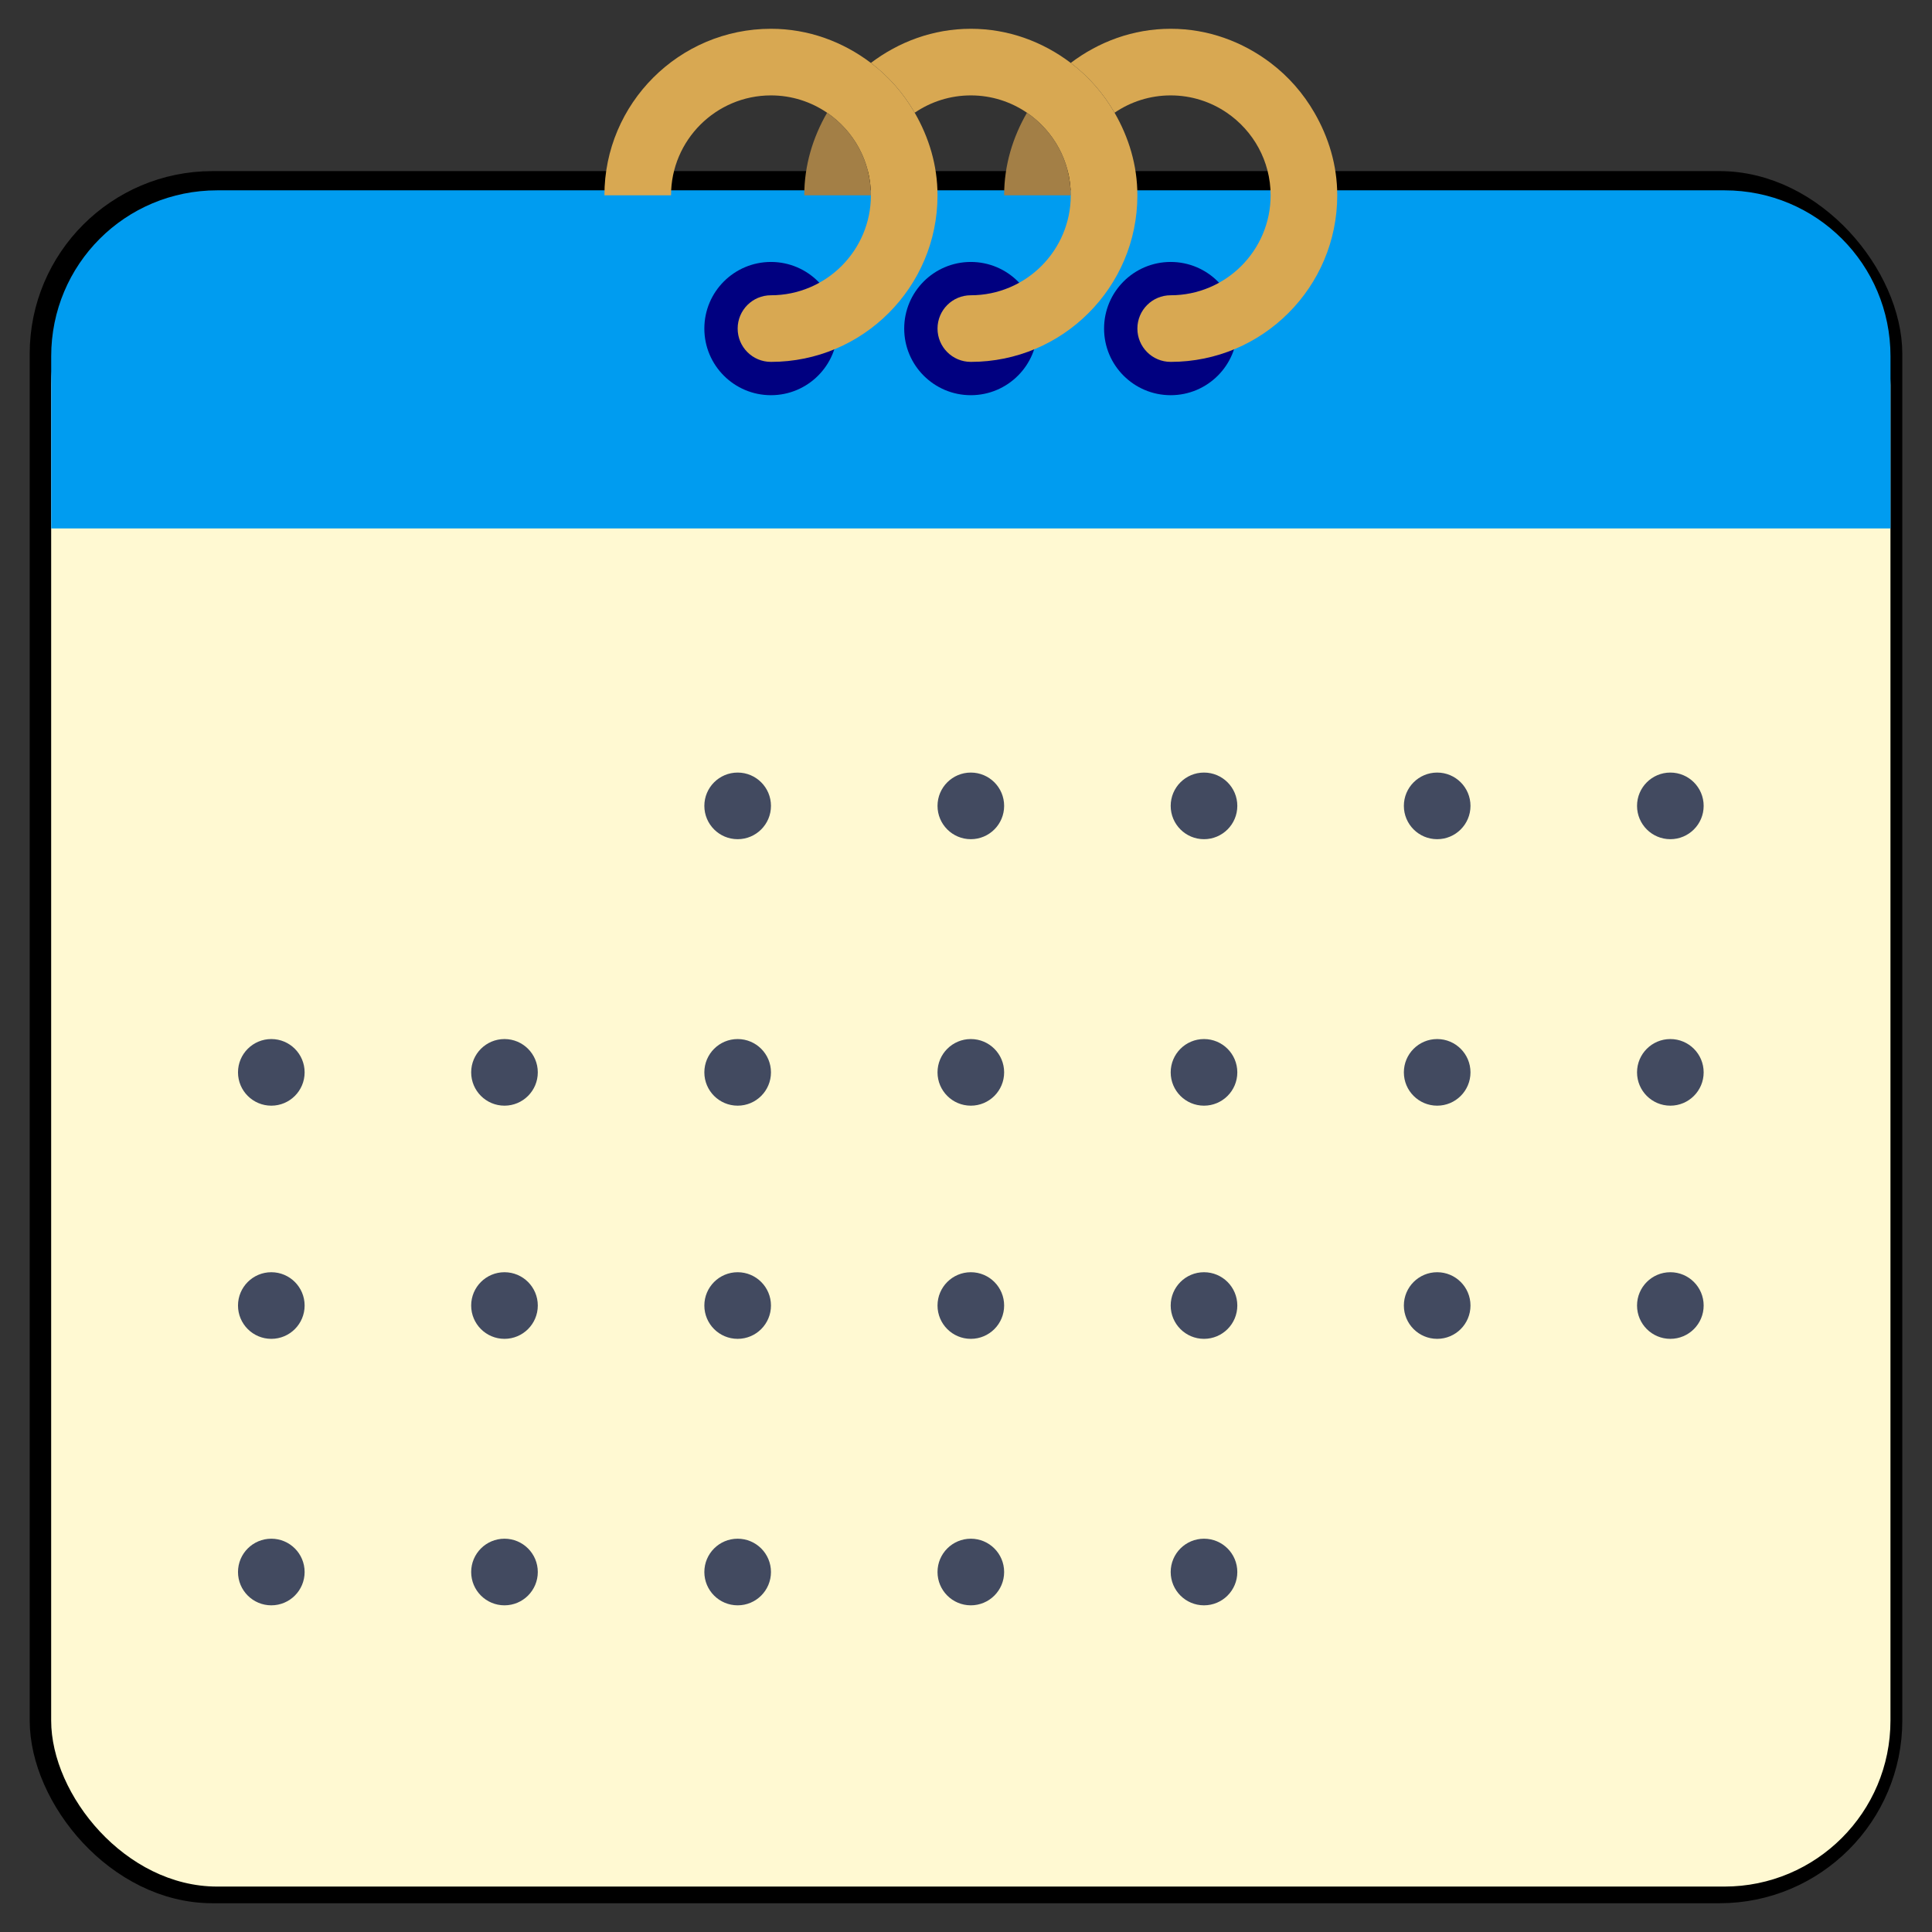 <?xml version="1.0" encoding="UTF-8" standalone="no"?>
<!-- Generator: Adobe Illustrator 19.0.0, SVG Export Plug-In . SVG Version: 6.00 Build 0)  -->

<svg
   xmlns:dc="http://purl.org/dc/elements/1.1/"
   xmlns:cc="http://creativecommons.org/ns#"
   xmlns:rdf="http://www.w3.org/1999/02/22-rdf-syntax-ns#"
   xmlns:svg="http://www.w3.org/2000/svg"
   xmlns="http://www.w3.org/2000/svg"
   xmlns:sodipodi="http://sodipodi.sourceforge.net/DTD/sodipodi-0.dtd"
   xmlns:inkscape="http://www.inkscape.org/namespaces/inkscape"
   version="1.1"
   id="Capa_1"
   x="0px"
   y="0px"
   viewBox="0 0 58 58"
   xml:space="preserve"
   inkscape:version="0.91 r13725"
   sodipodi:docname="calendar_work.svg"
   width="58"
   height="58"
   inkscape:export-filename="C:\project\flutter\calendar\ic_launcher.png"
   inkscape:export-xdpi="111.72414"
   inkscape:export-ydpi="111.72414"><rect x="0" y="0" width="58" height="58" fill="#333333" stroke="none"/><defs
     id="defs111" /><sodipodi:namedview
     pagecolor="#ffffff"
     bordercolor="#666666"
     borderopacity="1"
     objecttolerance="10"
     gridtolerance="10"
     guidetolerance="10"
     inkscape:pageopacity="0"
     inkscape:pageshadow="2"
     inkscape:window-width="1280"
     inkscape:window-height="657"
     id="namedview109"
     showgrid="true"
     inkscape:zoom="4.8424412"
     inkscape:cx="25.737283"
     inkscape:cy="28.103254"
     inkscape:window-x="-8"
     inkscape:window-y="-8"
     inkscape:window-maximized="1"
     inkscape:current-layer="Capa_1"><inkscape:grid
       type="xygrid"
       id="grid4260" /></sodipodi:namedview><polygon
     style="fill:#61b872"
     points="15,5 0,5 0,16 56,16 56,5 41,5 "
     id="polygon3"
     transform="translate(95.662,3.329)" /><circle
     style="fill:#50965c"
     cx="114.662"
     cy="12.329"
     r="2"
     id="circle5" /><circle
     style="fill:#50965c"
     cx="120.662"
     cy="12.329"
     r="2"
     id="circle7" /><circle
     style="fill:#50965c"
     cx="126.662"
     cy="12.329"
     r="2"
     id="circle9" /><circle
     style="fill:#50965c"
     cx="132.662"
     cy="12.329"
     r="2"
     id="circle11" /><rect
     y="19.329"
     style="fill:#edeada"
     width="56"
     height="40"
     id="rect13"
     x="95.662" /><g
     id="g15"
     transform="translate(95.662,3.329)"><circle
       style="fill:#424a60"
       cx="21"
       cy="24"
       r="1"
       id="circle17" /><circle
       style="fill:#424a60"
       cx="28"
       cy="24"
       r="1"
       id="circle19" /><circle
       style="fill:#424a60"
       cx="35"
       cy="24"
       r="1"
       id="circle21" /><circle
       style="fill:#424a60"
       cx="42"
       cy="24"
       r="1"
       id="circle23" /><circle
       style="fill:#424a60"
       cx="49"
       cy="24"
       r="1"
       id="circle25" /><circle
       style="fill:#424a60"
       cx="7"
       cy="32"
       r="1"
       id="circle27" /><circle
       style="fill:#424a60"
       cx="14"
       cy="32"
       r="1"
       id="circle29" /><circle
       style="fill:#424a60"
       cx="21"
       cy="32"
       r="1"
       id="circle31" /><circle
       style="fill:#424a60"
       cx="28"
       cy="32"
       r="1"
       id="circle33" /><circle
       style="fill:#424a60"
       cx="35"
       cy="32"
       r="1"
       id="circle35" /><circle
       style="fill:#424a60"
       cx="42"
       cy="32"
       r="1"
       id="circle37" /><circle
       style="fill:#424a60"
       cx="49"
       cy="32"
       r="1"
       id="circle39" /><circle
       style="fill:#424a60"
       cx="7"
       cy="39"
       r="1"
       id="circle41" /><circle
       style="fill:#424a60"
       cx="14"
       cy="39"
       r="1"
       id="circle43" /><circle
       style="fill:#424a60"
       cx="21"
       cy="39"
       r="1"
       id="circle45" /><circle
       style="fill:#424a60"
       cx="28"
       cy="39"
       r="1"
       id="circle47" /><circle
       style="fill:#424a60"
       cx="35"
       cy="39"
       r="1"
       id="circle49" /><circle
       style="fill:#424a60"
       cx="42"
       cy="39"
       r="1"
       id="circle51" /><circle
       style="fill:#424a60"
       cx="49"
       cy="39"
       r="1"
       id="circle53" /><circle
       style="fill:#424a60"
       cx="7"
       cy="47"
       r="1"
       id="circle55" /><circle
       style="fill:#424a60"
       cx="14"
       cy="47"
       r="1"
       id="circle57" /><circle
       style="fill:#424a60"
       cx="21"
       cy="47"
       r="1"
       id="circle59" /><circle
       style="fill:#424a60"
       cx="28"
       cy="47"
       r="1"
       id="circle61" /><circle
       style="fill:#424a60"
       cx="35"
       cy="47"
       r="1"
       id="circle63" /></g><path
     style="fill:#d8a852"
     d="m 132.662,3.329 c -1.13,0 -2.162,0.391 -3,1.025 0.534,0.405 0.979,0.912 1.315,1.495 0.481,-0.328 1.061,-0.52 1.685,-0.52 1.654,0 3,1.346 3,3 0,1.654 -1.346,3 -3,3 -0.553,0 -1,0.447 -1,1 0,0.553 0.447,1 1,1 2.757,0 5,-2.243 5,-5 0,-2.757 -2.243,-5 -5,-5 z"
     id="path65"
     inkscape:connector-curvature="0" /><path
     style="fill:#a37f46"
     d="m 128.347,5.849 c -0.424,0.734 -0.685,1.573 -0.685,2.48 l 2,0 c 0,-1.03 -0.522,-1.939 -1.315,-2.48 z"
     id="path67"
     inkscape:connector-curvature="0" /><path
     style="fill:#a37f46"
     d="m 122.347,5.849 c -0.424,0.734 -0.685,1.573 -0.685,2.48 l 2,0 c 0,-1.03 -0.522,-1.939 -1.315,-2.48 z"
     id="path69"
     inkscape:connector-curvature="0" /><path
     style="fill:#d8a852"
     d="m 130.977,5.849 c -0.336,-0.583 -0.781,-1.09 -1.315,-1.495 -0.838,-0.634 -1.87,-1.025 -3,-1.025 -1.13,0 -2.162,0.391 -3,1.025 0.534,0.405 0.979,0.912 1.315,1.495 0.481,-0.328 1.061,-0.52 1.685,-0.52 0.624,0 1.204,0.192 1.685,0.52 0.793,0.541 1.315,1.45 1.315,2.48 0,1.654 -1.346,3 -3,3 -0.553,0 -1,0.447 -1,1 0,0.553 0.447,1 1,1 2.757,0 5,-2.243 5,-5 0,-0.907 -0.261,-1.746 -0.685,-2.48 z"
     id="path71"
     inkscape:connector-curvature="0" /><path
     style="fill:#a37f46"
     d="m 116.347,5.849 c -0.424,0.734 -0.685,1.573 -0.685,2.48 l 2,0 c 0,-1.03 -0.522,-1.939 -1.315,-2.48 z"
     id="path73"
     inkscape:connector-curvature="0" /><path
     style="fill:#d8a852"
     d="m 124.977,5.849 c -0.336,-0.583 -0.781,-1.09 -1.315,-1.495 -0.838,-0.634 -1.87,-1.025 -3,-1.025 -1.13,0 -2.162,0.391 -3,1.025 0.534,0.405 0.979,0.912 1.315,1.495 0.481,-0.328 1.061,-0.52 1.685,-0.52 0.624,0 1.204,0.192 1.685,0.52 0.793,0.541 1.315,1.45 1.315,2.48 0,1.654 -1.346,3 -3,3 -0.553,0 -1,0.447 -1,1 0,0.553 0.447,1 1,1 2.757,0 5,-2.243 5,-5 0,-0.907 -0.261,-1.746 -0.685,-2.48 z"
     id="path75"
     inkscape:connector-curvature="0" /><path
     style="fill:#d8a852"
     d="m 104.595,-5.837 c -0.336,-0.583 -0.781,-1.09 -1.315,-1.495 -0.838,-0.634 -1.87,-1.025 -3,-1.025 -2.757,0 -5,2.243 -5,5 l 2,0 c 0,-1.654 1.346,-3 3,-3 0.624,0 1.204,0.192 1.685,0.52 0.793,0.541 1.315,1.45 1.315,2.48 0,1.654 -1.346,3 -3,3 -0.553,0 -1,0.447 -1,1 0,0.553 0.447,1 1,1 2.757,0 5,-2.243 5,-5 0,-0.907 -0.261,-1.746 -0.685,-2.48 z"
     id="path77"
     inkscape:connector-curvature="0" /><g
     id="g79"
     transform="translate(0,2)" /><g
     id="g81"
     transform="translate(0,2)" /><g
     id="g83"
     transform="translate(0,2)" /><g
     id="g85"
     transform="translate(0,2)" /><g
     id="g87"
     transform="translate(0,2)" /><g
     id="g89"
     transform="translate(0,2)" /><g
     id="g91"
     transform="translate(0,2)" /><g
     id="g93"
     transform="translate(0,2)" /><g
     id="g95"
     transform="translate(0,2)" /><g
     id="g97"
     transform="translate(0,2)" /><g
     id="g99"
     transform="translate(0,2)" /><g
     id="g101"
     transform="translate(0,2)" /><g
     id="g103"
     transform="translate(0,2)" /><g
     id="g105"
     transform="translate(0,2)" /><g
     id="g107"
     transform="translate(0,2)" /><g
     id="g4548"
     transform="translate(1.145,-1.364)"><rect
       ry="4.983"
       y="7.005"
       x="0.251"
       height="50.991"
       width="55.208"
       id="rect4241-7-6"
       style="opacity:1;fill:#fff9d2;fill-opacity:1;fill-rule:nonzero;stroke:#000000;stroke-width:1.009;stroke-linecap:round;stroke-linejoin:round;stroke-miterlimit:4;stroke-dasharray:none;stroke-opacity:1"
       rx="4.983" /><rect
       ry="4.983"
       y="7.941"
       x="0.391"
       height="50.059"
       width="55.217"
       id="rect4241-7"
       style="opacity:1;fill:#fff9d2;fill-opacity:1;fill-rule:nonzero;stroke:none;stroke-width:0;stroke-linecap:round;stroke-linejoin:round;stroke-miterlimit:4;stroke-dasharray:none;stroke-opacity:1"
       rx="4.983" /><path
       inkscape:connector-curvature="0"
       id="rect4241"
       d="m 5.374,7.078 c -2.761,0 -4.982,2.222 -4.982,4.982 l 0,5.168 55.217,0 0,-5.168 c 0,-2.761 -2.222,-4.982 -4.982,-4.982 l -45.252,0 z"
       style="opacity:1;fill:#009cf0;fill-opacity:1;fill-rule:nonzero;stroke:none;stroke-width:0;stroke-linecap:round;stroke-linejoin:round;stroke-miterlimit:4;stroke-dasharray:none;stroke-opacity:1" /><circle
       id="circle5-2"
       r="2"
       cy="11.228"
       cx="28"
       style="fill:#000080" /><circle
       id="circle5-2-1"
       r="2"
       cy="11.228"
       cx="34"
       style="fill:#000080" /><circle
       id="circle5-2-1-7"
       r="2"
       cy="11.228"
       cx="22"
       style="fill:#000080" /><path
       id="path77-3"
       d="m 26.315,4.748 c -0.336,-0.583 -0.781,-1.09 -1.315,-1.495 -0.838,-0.634 -1.87,-1.025 -3,-1.025 -2.757,0 -5,2.243 -5,5 l 2,0 c 0,-1.654 1.346,-3 3,-3 0.624,0 1.204,0.192 1.685,0.52 0.793,0.541 1.315,1.45 1.315,2.48 0,1.654 -1.346,3 -3,3 -0.553,0 -1,0.447 -1,1 0,0.553 0.447,1 1,1 2.757,0 5,-2.243 5,-5 0,-0.907 -0.261,-1.746 -0.685,-2.48 z"
       style="fill:#d8a852"
       inkscape:connector-curvature="0" /><g
       transform="translate(-42.662,10.899)"
       id="g4394"><path
         style="fill:#a37f46"
         d="m 66.347,-6.151 c -0.424,0.734 -0.685,1.573 -0.685,2.48 l 2,0 c 0,-1.03 -0.522,-1.939 -1.315,-2.48 z"
         id="path73-0"
         inkscape:connector-curvature="0" /><path
         style="fill:#d8a852"
         d="m 74.977,-6.151 c -0.336,-0.583 -0.781,-1.09 -1.315,-1.495 -0.838,-0.634 -1.87,-1.025 -3,-1.025 -1.13,0 -2.162,0.391 -3,1.025 0.534,0.405 0.979,0.912 1.315,1.495 0.481,-0.328 1.061,-0.52 1.685,-0.52 0.624,0 1.204,0.192 1.685,0.52 0.793,0.541 1.315,1.45 1.315,2.48 0,1.654 -1.346,3 -3,3 -0.553,0 -1,0.447 -1,1 0,0.553 0.447,1 1,1 2.757,0 5,-2.243 5,-5 0,-0.907 -0.261,-1.746 -0.685,-2.48 z"
         id="path75-8"
         inkscape:connector-curvature="0" /></g><g
       transform="translate(-36.662,10.899)"
       id="g4394-4"><path
         style="fill:#a37f46"
         d="m 66.347,-6.151 c -0.424,0.734 -0.685,1.573 -0.685,2.48 l 2,0 c 0,-1.03 -0.522,-1.939 -1.315,-2.48 z"
         id="path73-0-9"
         inkscape:connector-curvature="0" /><path
         style="fill:#d8a852"
         d="m 74.977,-6.151 c -0.336,-0.583 -0.781,-1.09 -1.315,-1.495 -0.838,-0.634 -1.87,-1.025 -3,-1.025 -1.13,0 -2.162,0.391 -3,1.025 0.534,0.405 0.979,0.912 1.315,1.495 0.481,-0.328 1.061,-0.52 1.685,-0.52 0.624,0 1.204,0.192 1.685,0.52 0.793,0.541 1.315,1.45 1.315,2.48 0,1.654 -1.346,3 -3,3 -0.553,0 -1,0.447 -1,1 0,0.553 0.447,1 1,1 2.757,0 5,-2.243 5,-5 0,-0.907 -0.261,-1.746 -0.685,-2.48 z"
         id="path75-8-4"
         inkscape:connector-curvature="0" /></g><g
       transform="translate(-0.662,1.228)"
       id="g4506"><g
         id="g15-9"
         transform="translate(0.662,0.329)"><circle
           style="fill:#424a60"
           cx="21"
           cy="24"
           r="1"
           id="circle17-1" /><circle
           style="fill:#424a60"
           cx="28"
           cy="24"
           r="1"
           id="circle19-9" /><circle
           style="fill:#424a60"
           cx="35"
           cy="24"
           r="1"
           id="circle21-0" /><circle
           style="fill:#424a60"
           cx="42"
           cy="24"
           r="1"
           id="circle23-2" /><circle
           style="fill:#424a60"
           cx="49"
           cy="24"
           r="1"
           id="circle25-6" /><circle
           style="fill:#424a60"
           cx="7"
           cy="32"
           r="1"
           id="circle27-9" /><circle
           style="fill:#424a60"
           cx="14"
           cy="32"
           r="1"
           id="circle29-7" /><circle
           style="fill:#424a60"
           cx="21"
           cy="32"
           r="1"
           id="circle31-5" /><circle
           style="fill:#424a60"
           cx="28"
           cy="32"
           r="1"
           id="circle33-0" /><circle
           style="fill:#424a60"
           cx="35"
           cy="32"
           r="1"
           id="circle35-2" /><circle
           style="fill:#424a60"
           cx="42"
           cy="32"
           r="1"
           id="circle37-3" /><circle
           style="fill:#424a60"
           cx="49"
           cy="32"
           r="1"
           id="circle39-2" /><circle
           style="fill:#424a60"
           cx="7"
           cy="39"
           r="1"
           id="circle41-4" /><circle
           style="fill:#424a60"
           cx="14"
           cy="39"
           r="1"
           id="circle43-8" /><circle
           style="fill:#424a60"
           cx="21"
           cy="39"
           r="1"
           id="circle45-6" /><circle
           style="fill:#424a60"
           cx="28"
           cy="39"
           r="1"
           id="circle47-0" /><circle
           style="fill:#424a60"
           cx="35"
           cy="39"
           r="1"
           id="circle49-2" /><circle
           style="fill:#424a60"
           cx="42"
           cy="39"
           r="1"
           id="circle51-6" /><circle
           style="fill:#424a60"
           cx="49"
           cy="39"
           r="1"
           id="circle53-1" /><circle
           style="fill:#424a60"
           cx="7"
           cy="47"
           r="1"
           id="circle55-6" /><circle
           style="fill:#424a60"
           cx="14"
           cy="47"
           r="1"
           id="circle57-9" /><circle
           style="fill:#424a60"
           cx="21"
           cy="47"
           r="1"
           id="circle59-6" /><circle
           style="fill:#424a60"
           cx="28"
           cy="47"
           r="1"
           id="circle61-5" /><circle
           style="fill:#424a60"
           cx="35"
           cy="47"
           r="1"
           id="circle63-6" /></g></g></g></svg>